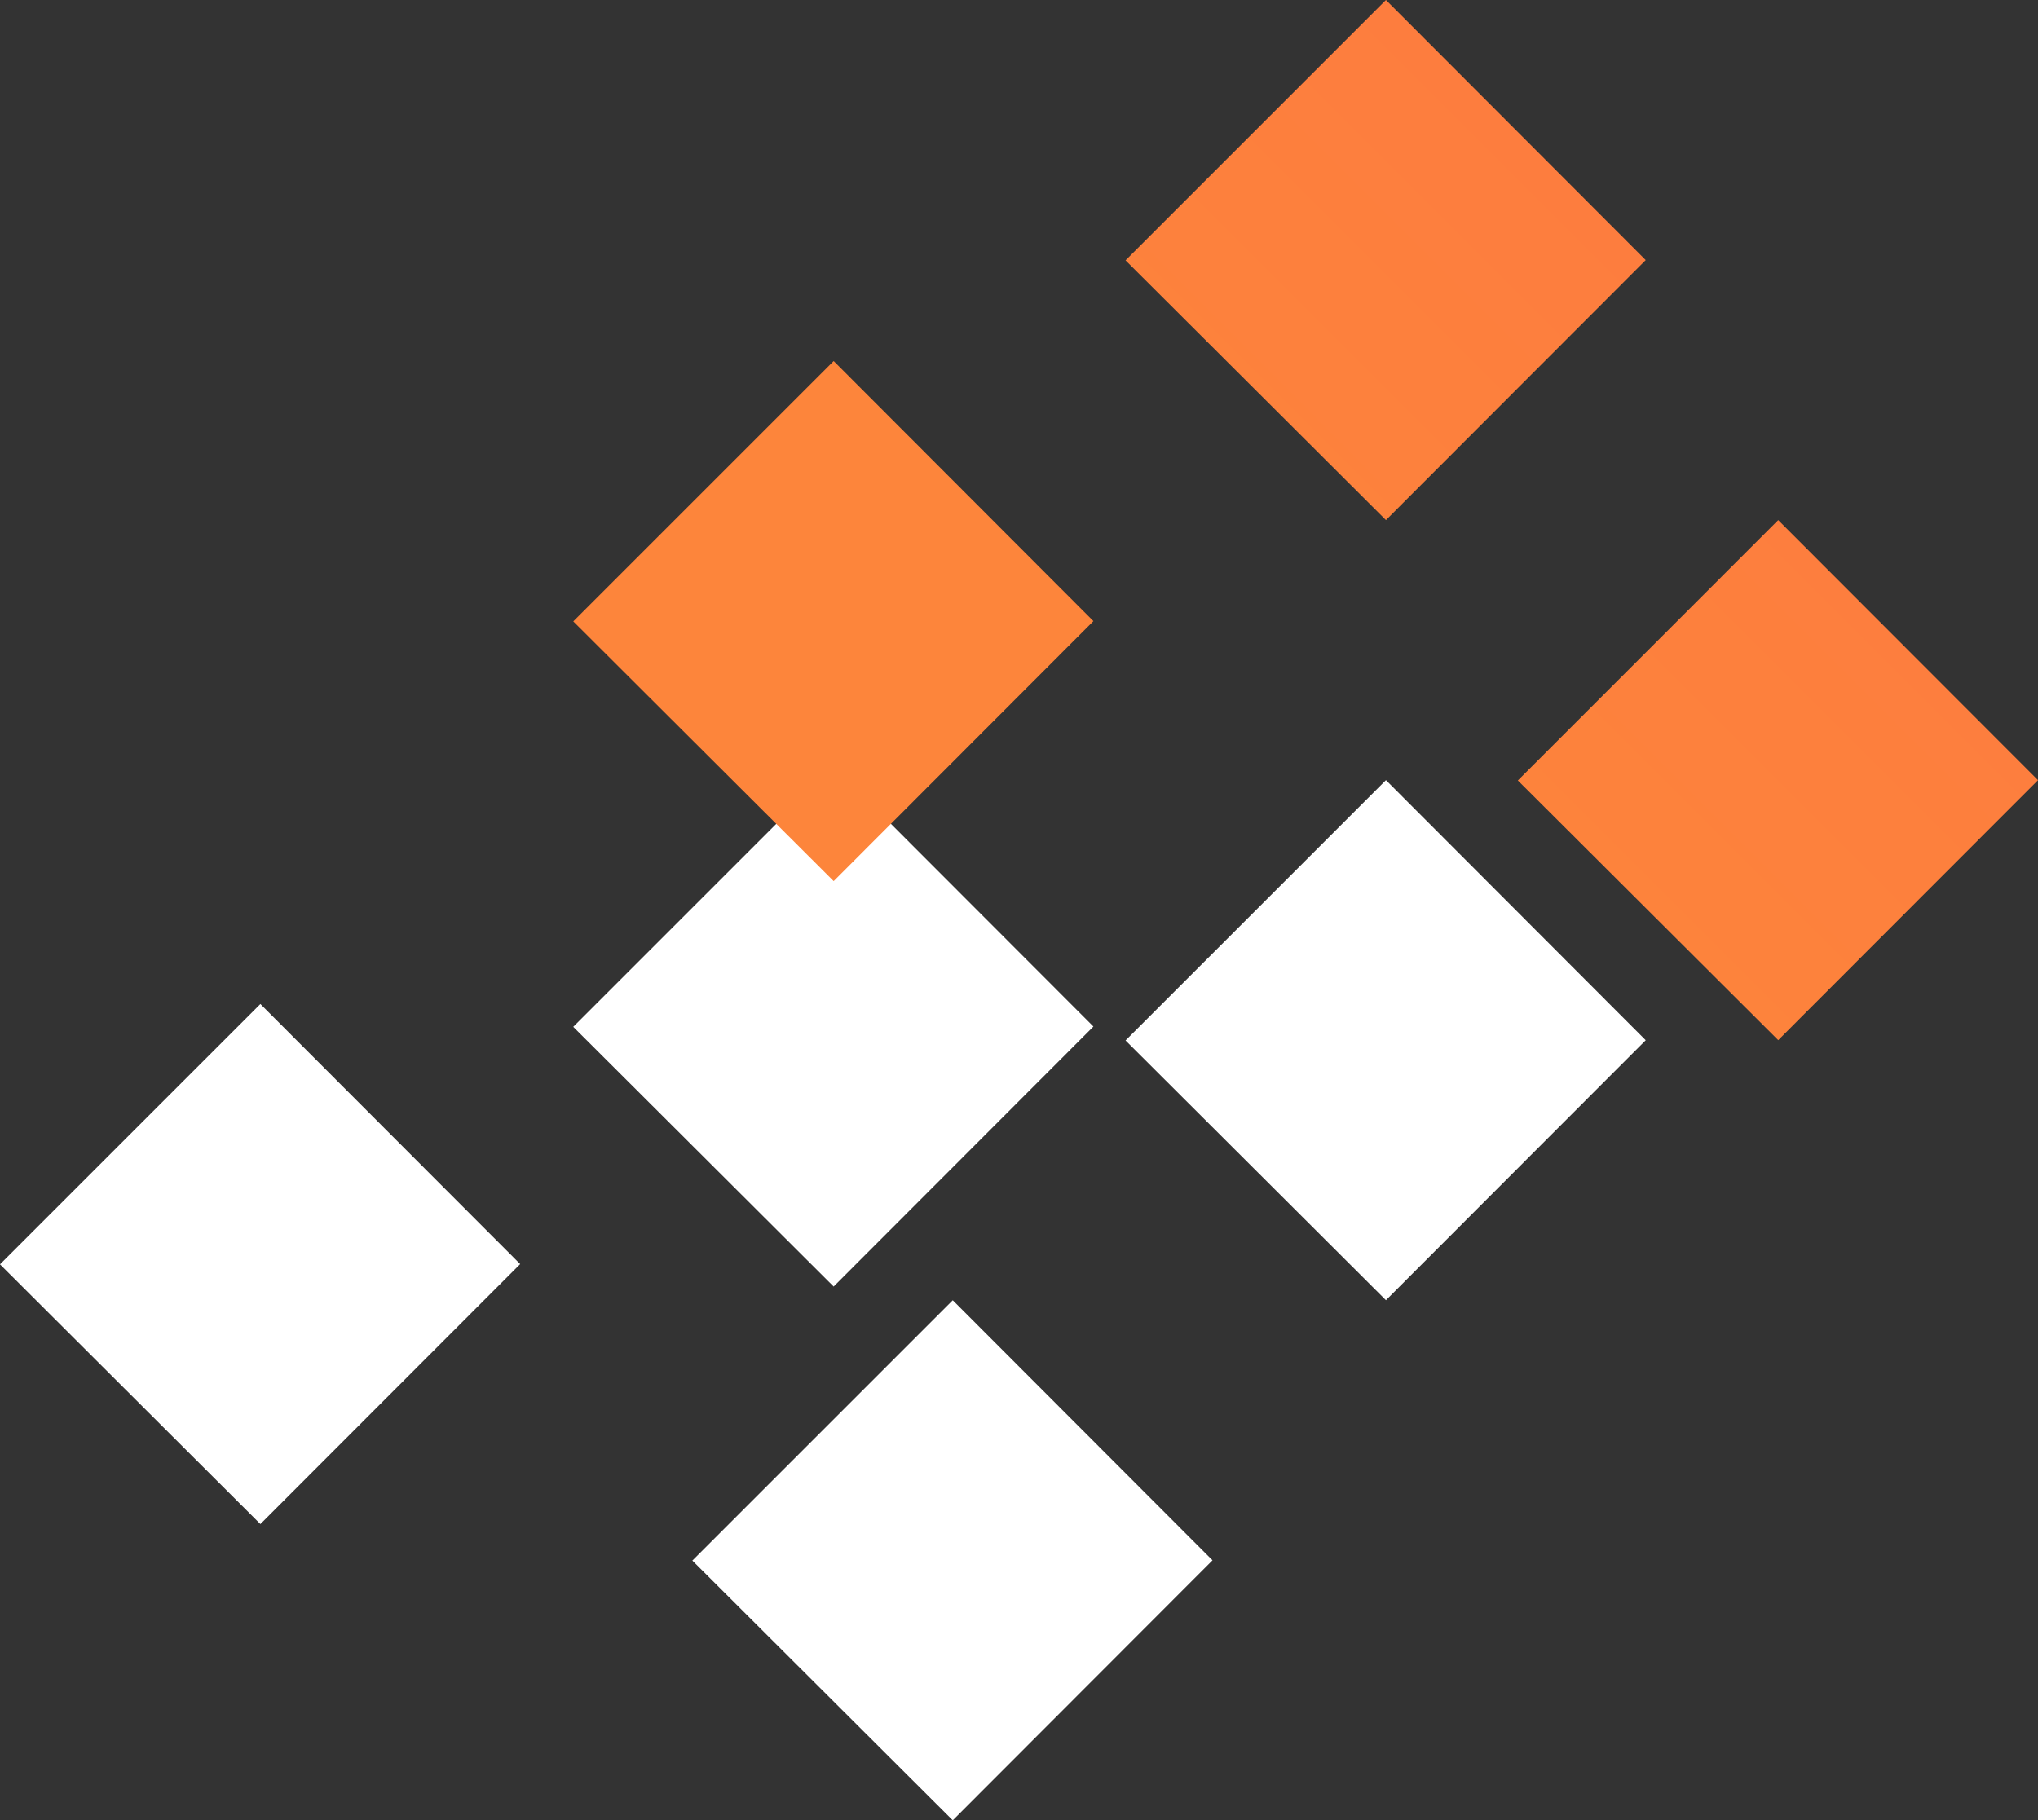 <svg version="1.1" id="图层_1" x="0px" y="0px" width="70.283px" height="62.789px" viewBox="0 0 70.283 62.789" enable-background="new 0 0 70.283 62.789" xml:space="preserve" xmlns:xml="http://www.w3.org/XML/1998/namespace" xmlns="http://www.w3.org/2000/svg" xmlns:xlink="http://www.w3.org/1999/xlink">
  <rect x="0" y="0" width="70.283" height="62.789" fill="#333333" stroke="none"/>
  <g>
    <path fill="#FFFFFF" d="M8.98,52.569L0,43.61l8.98-8.979l8.959,8.97L8.98,52.569z M41.815,53.819l-8.958-8.97l-8.98,8.979
		l8.98,8.959L41.815,53.819z M37.708,35.408l-8.959-8.969l-8.98,8.979l8.98,8.958L37.708,35.408z M56.755,35.88l-8.959-8.971
		l-8.98,8.979l8.98,8.959L56.755,35.88z" class="color c1"/>
    <linearGradient id="SVGID_1_" gradientUnits="userSpaceOnUse" x1="90.659" y1="-133.375" x2="147.401" y2="-76.633" gradientTransform="matrix(1 0 0 -1 -47.66 -107.172)">
      <stop offset="0" style="stop-color:#FD853B"/>
      <stop offset="1" style="stop-color:#FC6847"/>
    </linearGradient>
    <path fill="url(#SVGID_1_)" d="M28.75,30.392l-8.98-8.959l8.98-8.98l8.958,8.971L28.75,30.392z M56.755,8.971L47.796,0l-8.98,8.98
		l8.98,8.959L56.755,8.971z M70.283,26.91l-8.959-8.97l-8.979,8.98l8.979,8.957L70.283,26.91z" class="color c2"/>
  </g>
</svg>